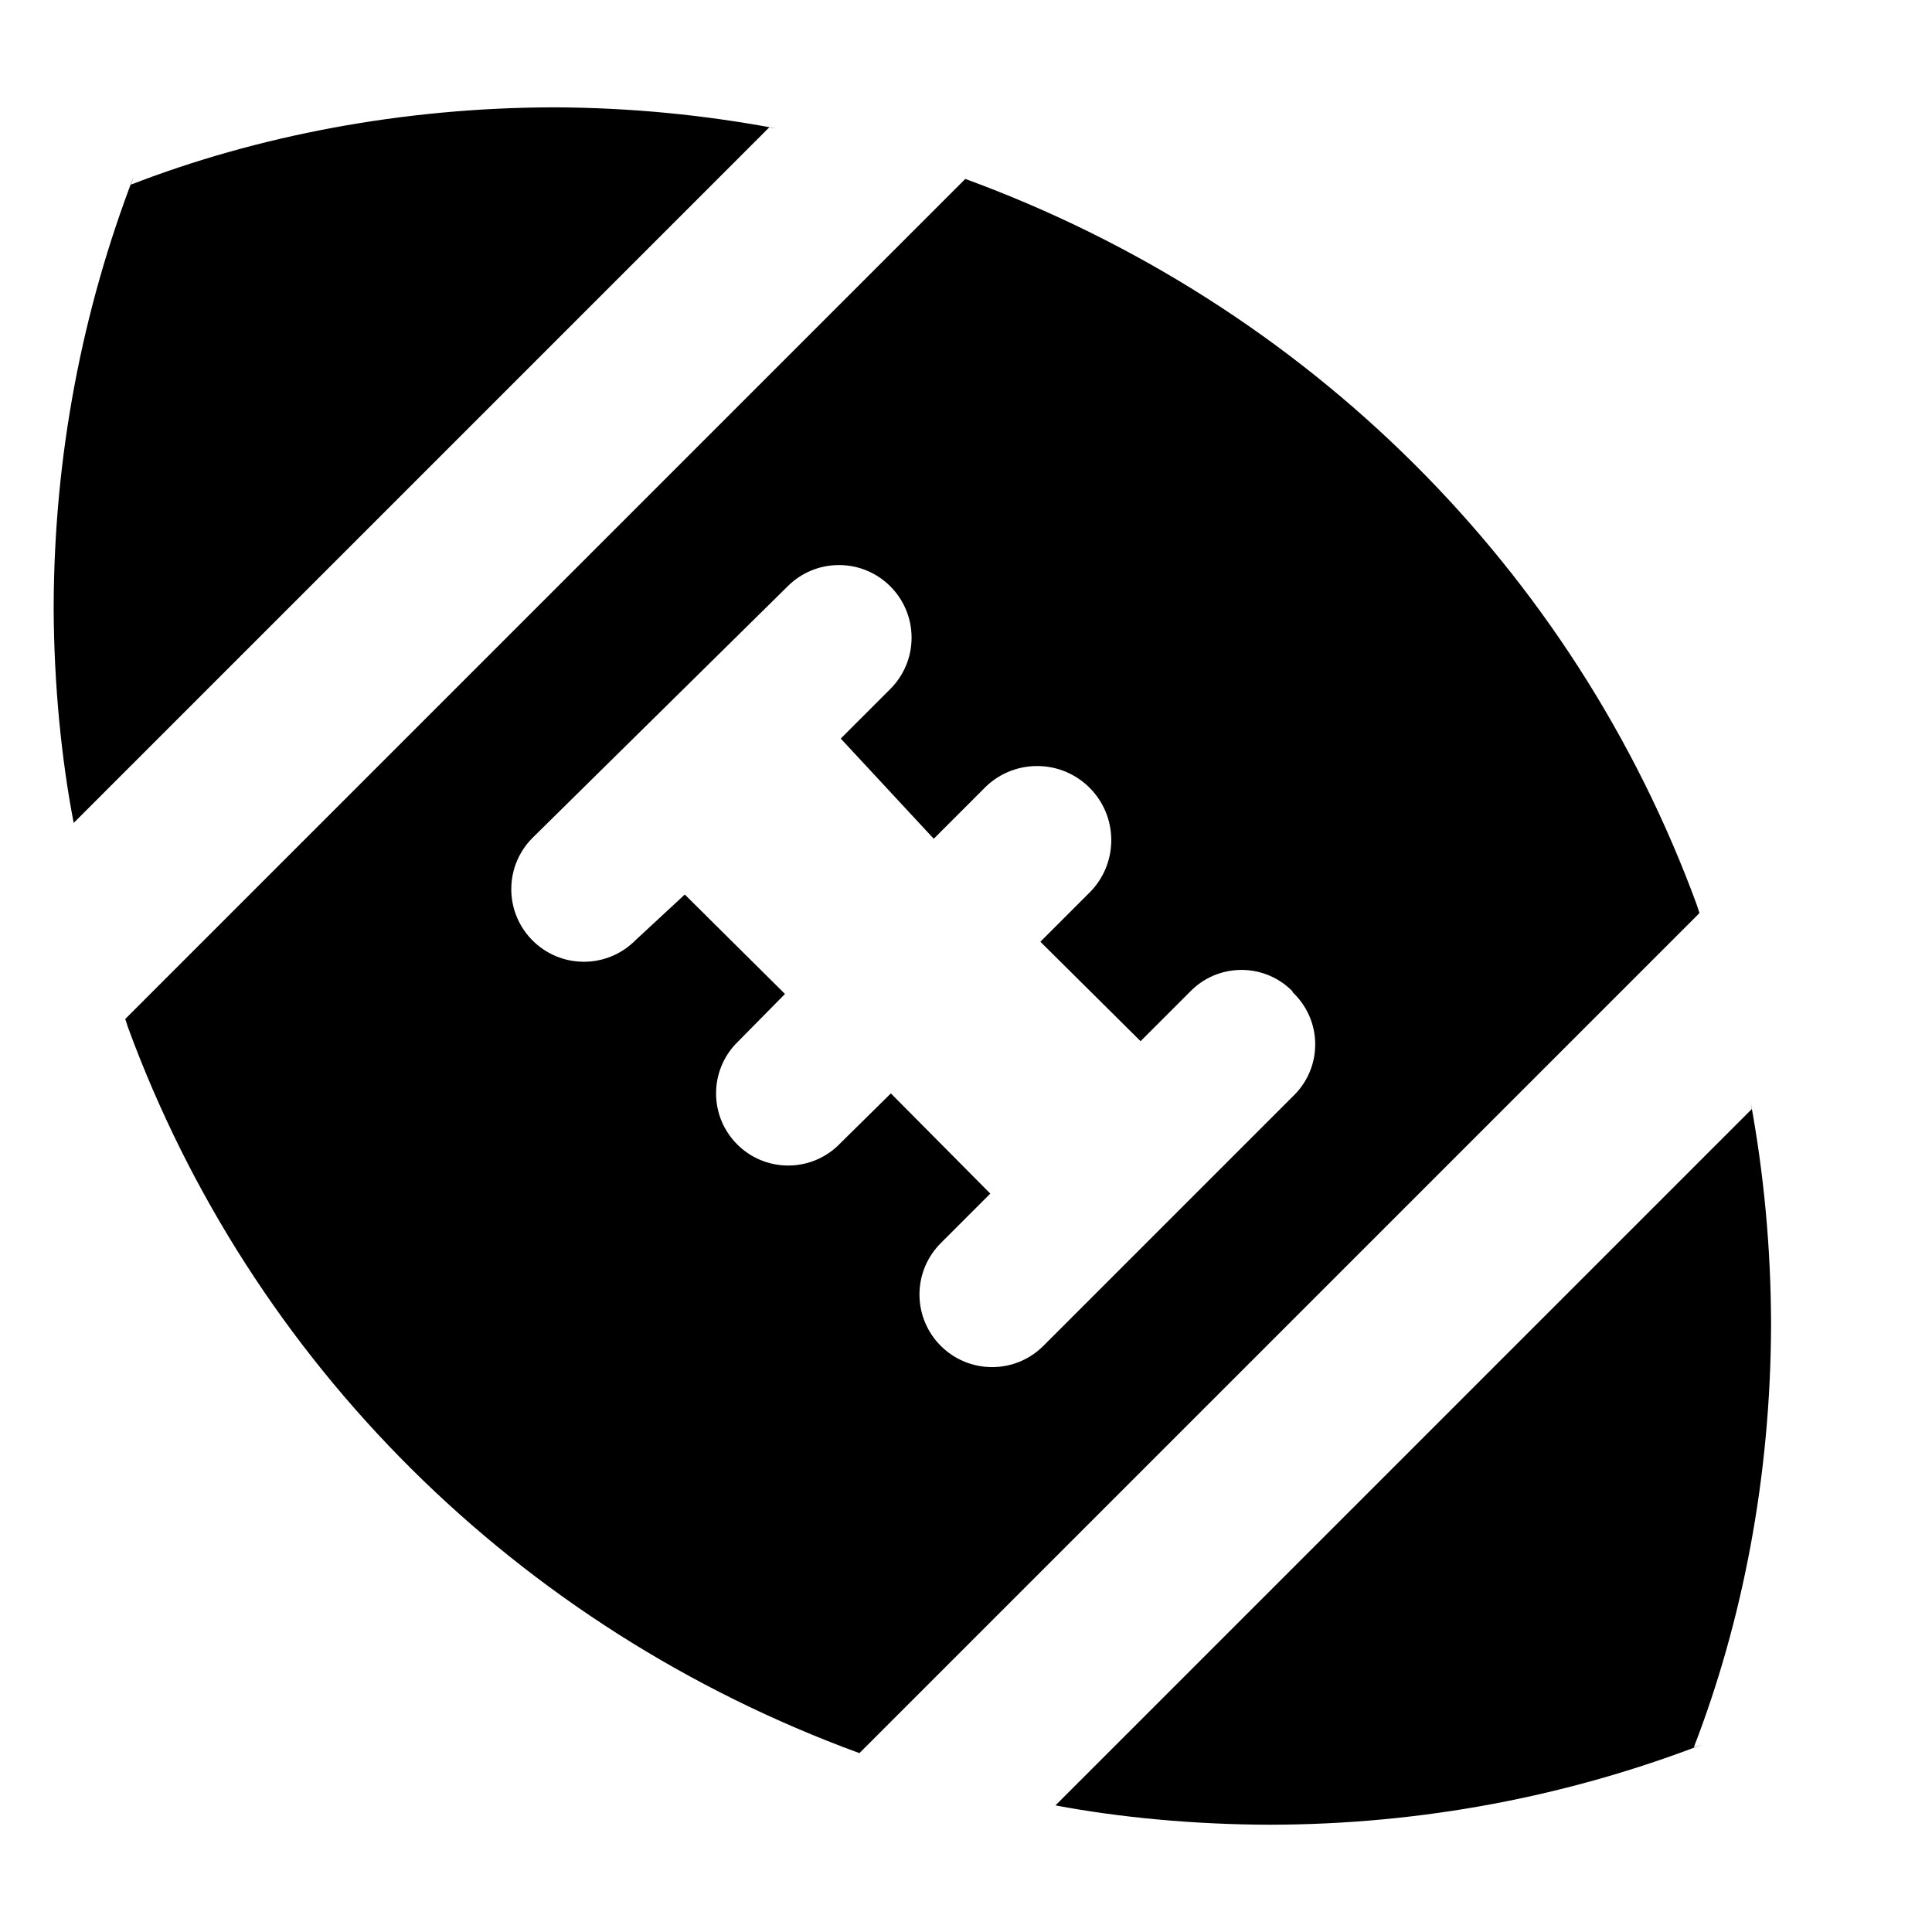 <svg width="36" height="36" viewBox="0 0 36 36" xmlns="http://www.w3.org/2000/svg">
<path d="M14.333 2.374L1.373 15.334C1.142 14.135 1.006 12.752 1 11.339V11.334C1.004 8.497 1.532 5.785 2.492 3.286L2.44 3.44C4.784 2.532 7.496 2.004 10.332 2H10.334C11.752 2.006 13.135 2.142 14.475 2.396L14.333 2.374ZM32.64 20.668L19.667 33.641C20.868 33.867 22.251 33.998 23.664 34.001H23.667C26.504 33.997 29.216 33.469 31.715 32.509L31.561 32.561C32.469 30.217 32.997 27.505 33.001 24.669V24.667C32.998 23.251 32.867 21.868 32.619 20.526L32.641 20.667L32.64 20.668ZM31.667 17.014L16.014 32.667C9.623 30.328 4.673 25.378 2.385 19.144L2.334 18.987L17.987 3.334C24.378 5.673 29.328 10.623 31.616 16.857L31.667 17.014ZM24.093 18.481C23.85 18.229 23.51 18.073 23.133 18.073C22.756 18.073 22.416 18.229 22.173 18.481L21.253 19.401L19.386 17.548L20.319 16.615C20.559 16.367 20.707 16.028 20.707 15.655C20.707 14.892 20.089 14.274 19.326 14.274C18.936 14.274 18.584 14.435 18.333 14.695L17.399 15.629L15.666 13.762L16.586 12.842C16.833 12.597 16.986 12.257 16.986 11.882C16.986 11.135 16.38 10.529 15.633 10.529C15.261 10.529 14.924 10.679 14.68 10.922L9.92 15.615C9.677 15.86 9.527 16.196 9.527 16.568C9.527 17.315 10.133 17.921 10.88 17.921C11.255 17.921 11.595 17.768 11.84 17.521L12.76 16.668L14.627 18.521L13.707 19.454C13.481 19.694 13.343 20.018 13.343 20.374C13.343 21.116 13.945 21.718 14.687 21.718C15.073 21.718 15.421 21.555 15.666 21.295L15.667 21.294L16.6 20.374L18.453 22.241L17.533 23.161C17.286 23.406 17.133 23.746 17.133 24.121C17.133 24.868 17.739 25.474 18.486 25.474C18.858 25.474 19.195 25.324 19.439 25.081L24.132 20.388C24.364 20.148 24.507 19.821 24.507 19.461C24.507 19.074 24.342 18.726 24.079 18.482L24.078 18.481H24.093Z" />
</svg>
